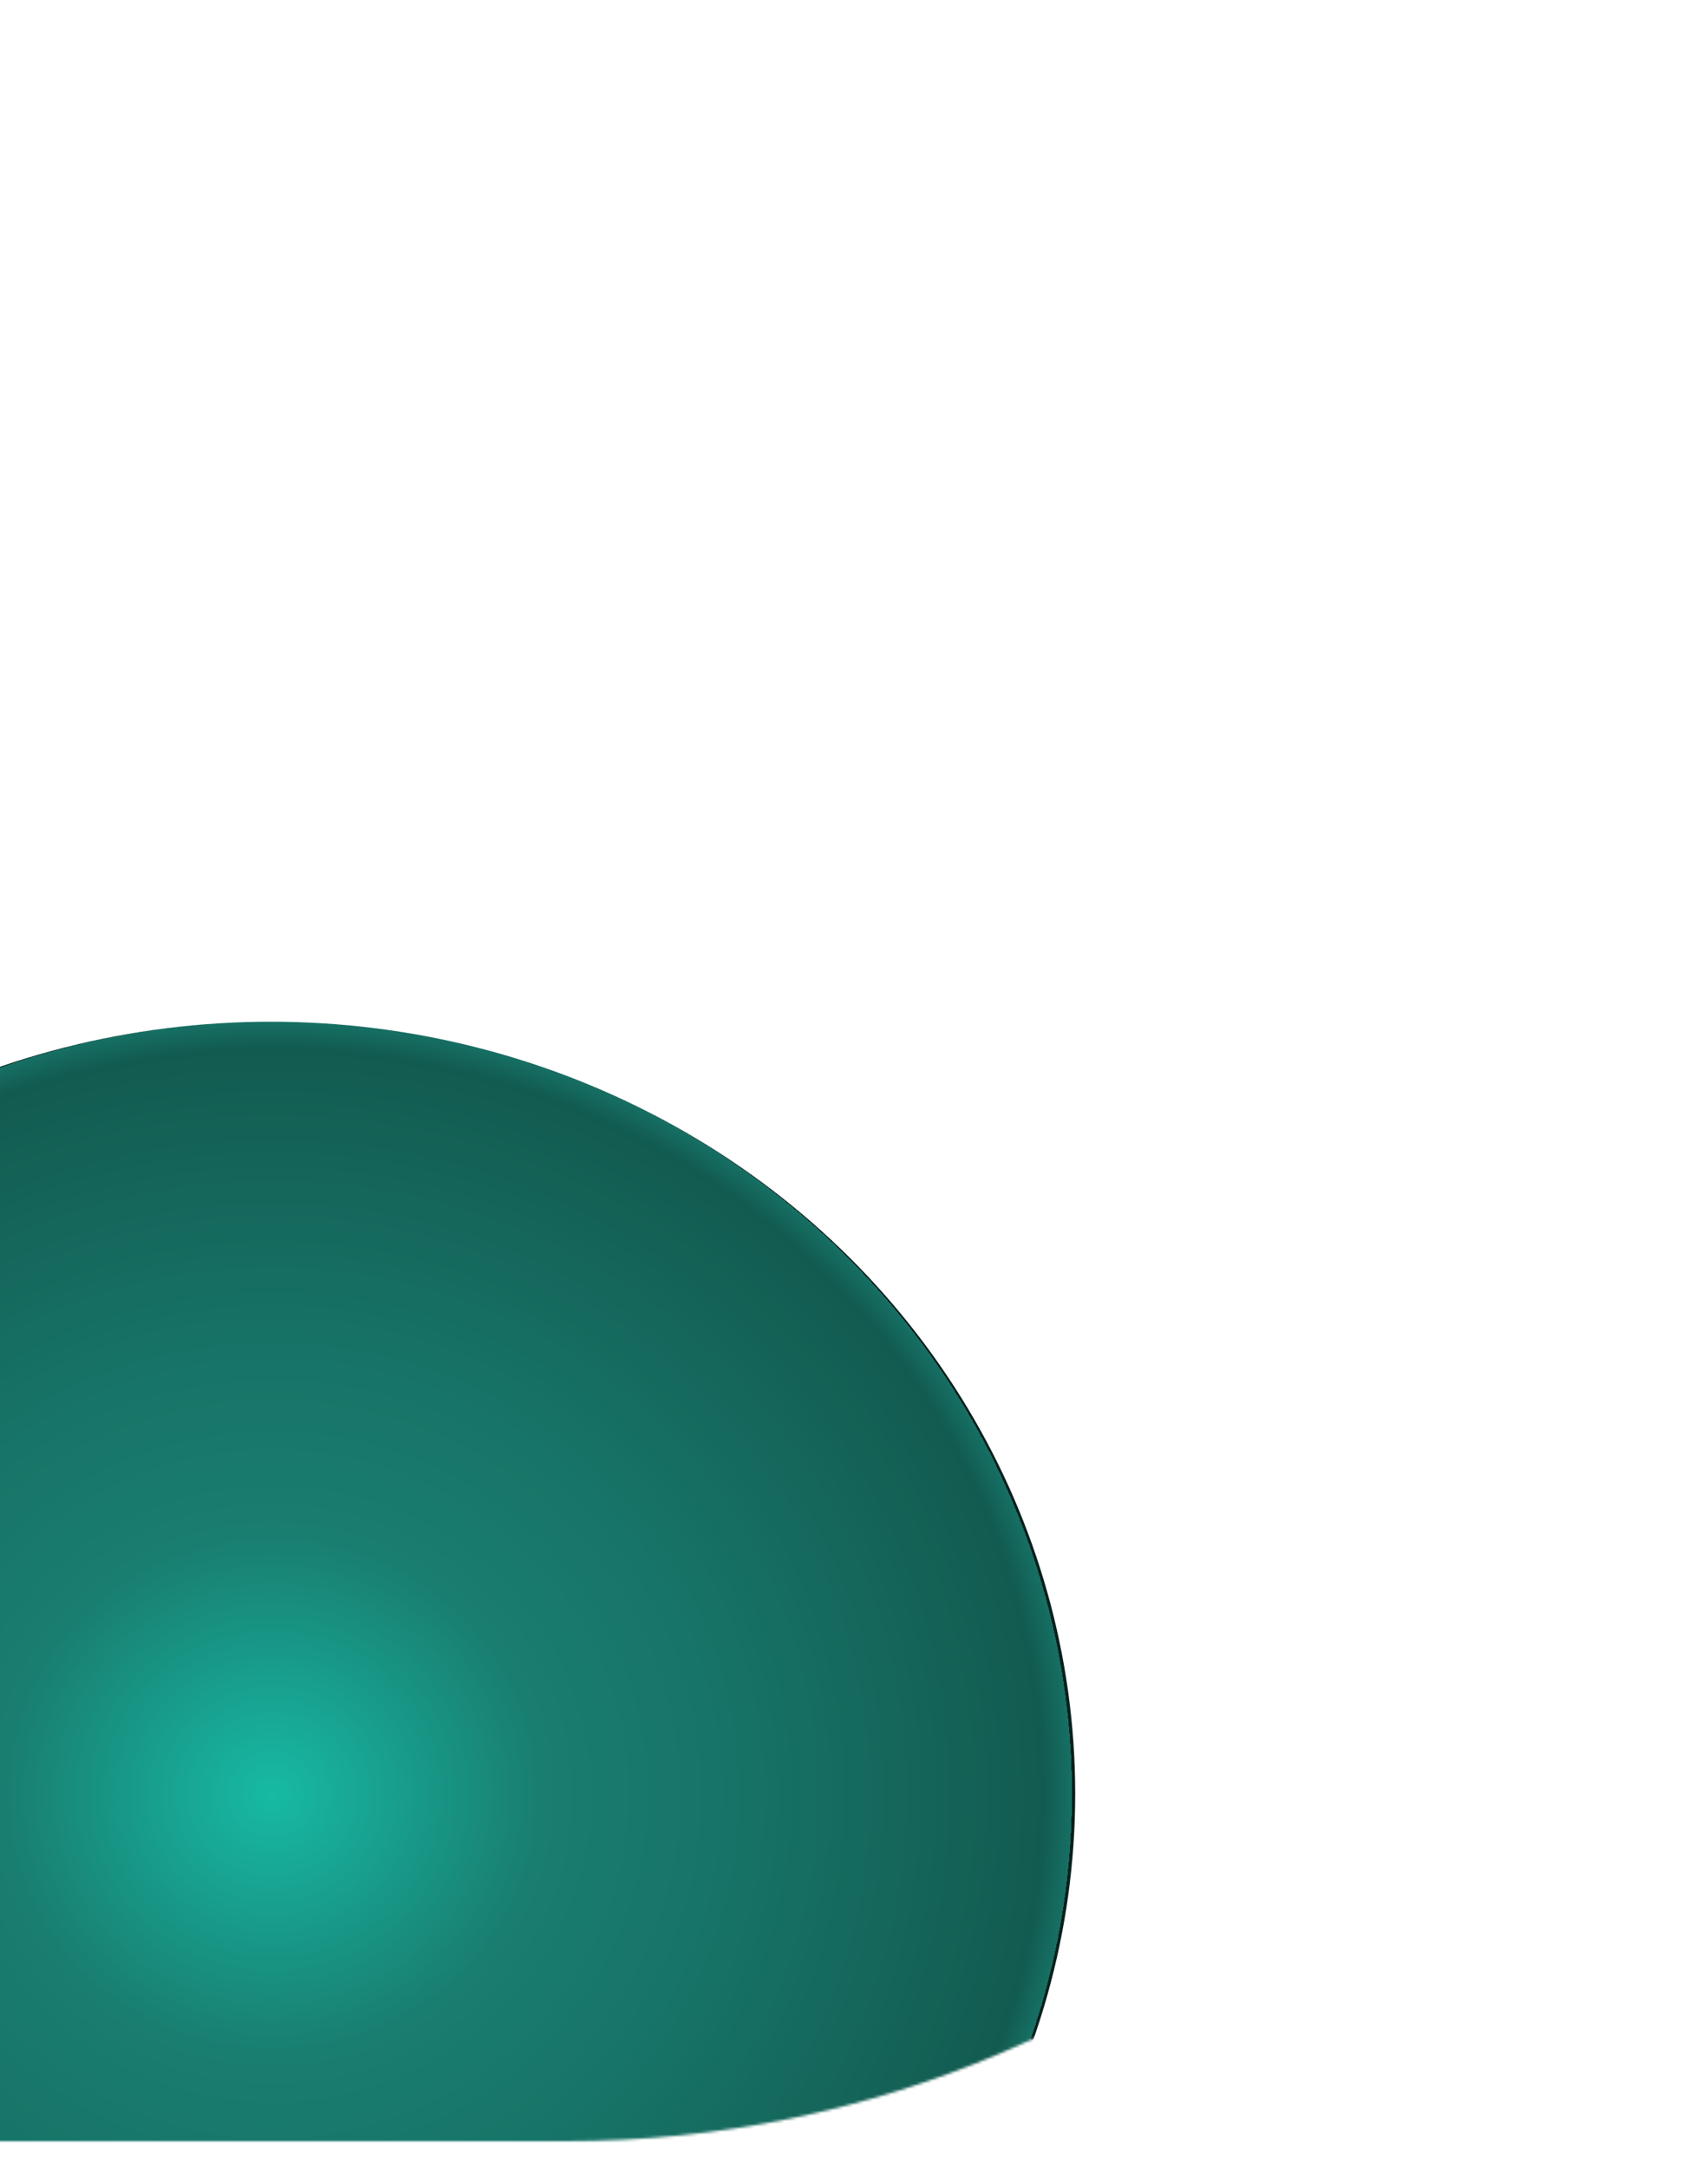 <svg width="637" height="808" viewBox="0 0 637 808" fill="none" xmlns="http://www.w3.org/2000/svg">
<mask id="mask0_26_19155" style="mask-type:alpha" maskUnits="userSpaceOnUse" x="-13" y="0" width="640" height="798">
<path d="M-13 0H627V382C627 611.75 440.75 798 211 798H-13V0Z" fill="black"/>
</mask>
<g mask="url(#mask0_26_19155)">
<g filter="url(#filter0_f_26_19155)">
<ellipse cx="101" cy="668.517" rx="300" ry="287.74" fill="url(#paint0_angular_26_19155)"/>
</g>
</g>
<defs>
<filter id="filter0_f_26_19155" x="-499" y="80.776" width="1200" height="1175.48" filterUnits="userSpaceOnUse" color-interpolation-filters="sRGB">
<feFlood flood-opacity="0" result="BackgroundImageFix"/>
<feBlend mode="normal" in="SourceGraphic" in2="BackgroundImageFix" result="shape"/>
<feGaussianBlur stdDeviation="150" result="effect1_foregroundBlur_26_19155"/>
</filter>
<radialGradient id="paint0_angular_26_19155" cx="0" cy="0" r="1" gradientUnits="userSpaceOnUse" gradientTransform="translate(101 668.517) rotate(90) scale(287.74 300)">
<stop stop-color="#17BAA4"/>
<stop offset="0.34" stop-color="#197D70"/>
<stop offset="0.575" stop-color="#177367"/>
<stop offset="0.855" stop-color="#146257"/>
<stop offset="0.855" stop-color="#146257"/>
<stop offset="0.965" stop-color="#125B51"/>
<stop offset="1" stop-color="#166F63"/>
<stop offset="1" stop-color="#07211D"/>
</radialGradient>
</defs>
</svg>
